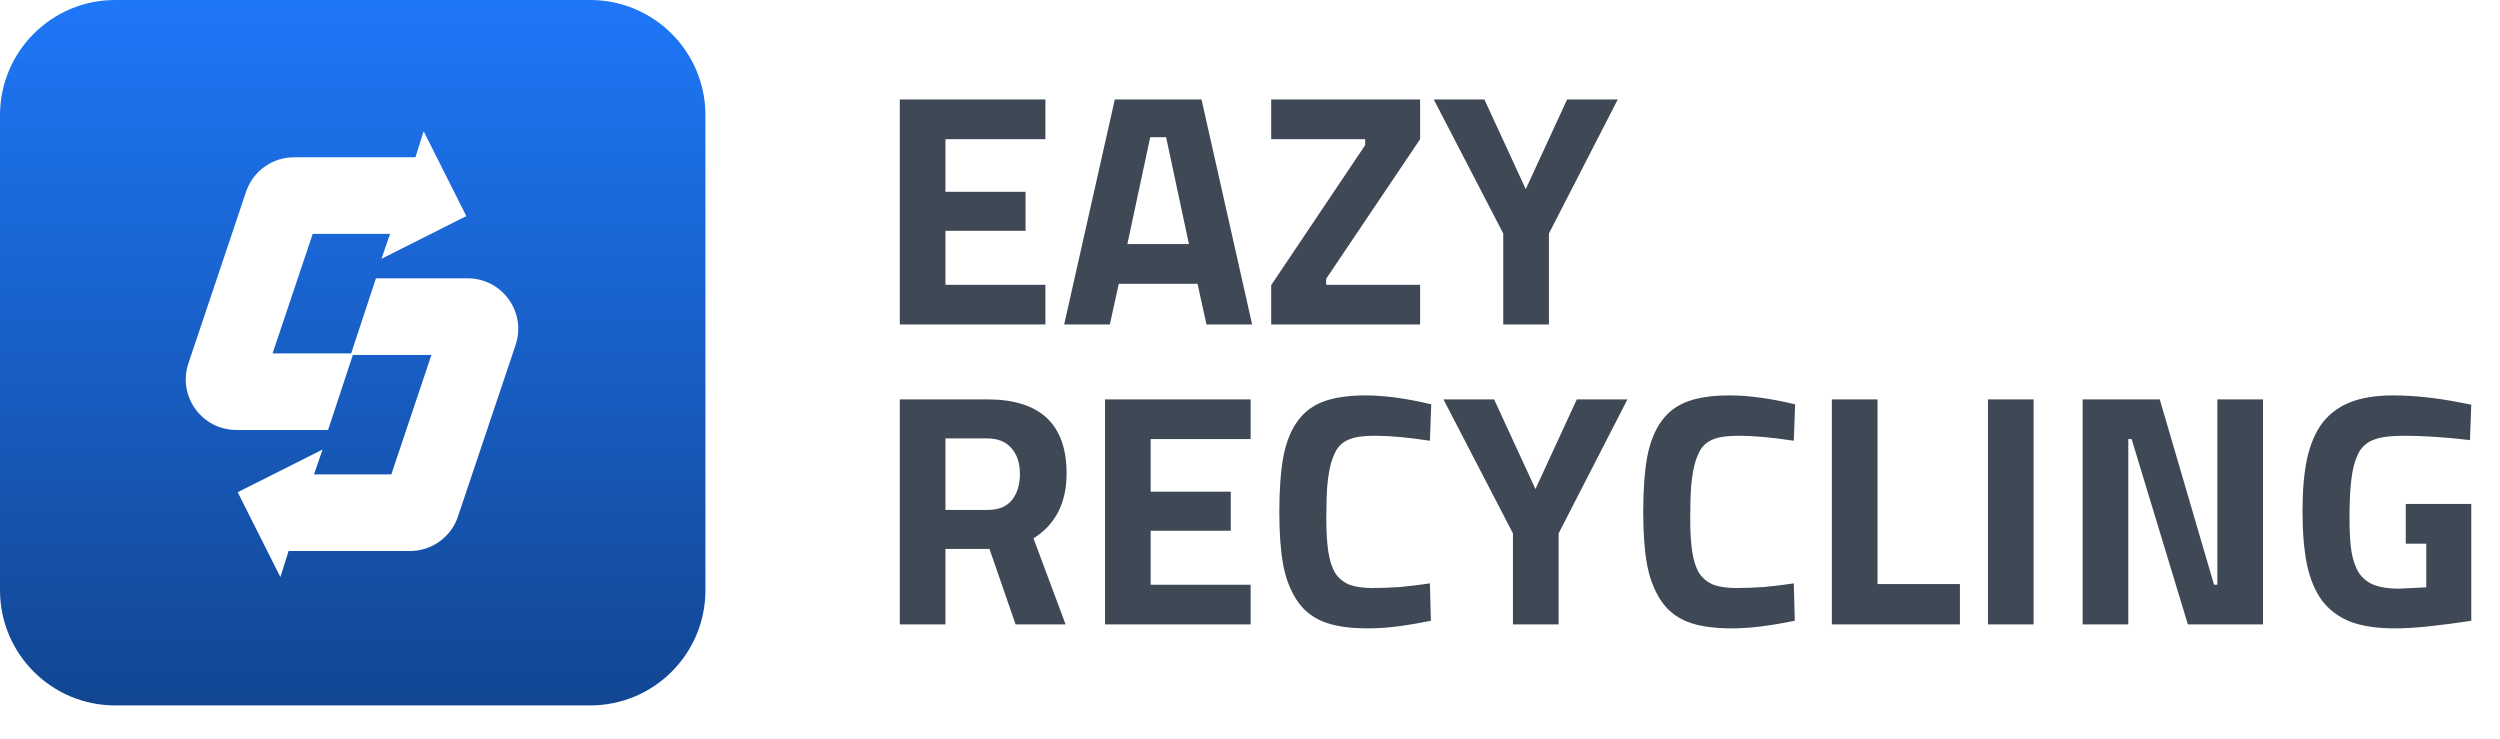 <svg width="159" height="47" viewBox="0 0 159 47" fill="none" xmlns="http://www.w3.org/2000/svg">
<path d="M66.488 20.638H57.227V6.325H66.488V8.851H60.131V12.198H65.225V14.681H60.131V18.112H66.488V20.638ZM70.586 20.638H67.681L70.902 6.325H76.416L79.636 20.638H76.732L76.163 18.049H71.154L70.586 20.638ZM74.164 8.725H73.154L71.701 15.523H75.616L74.164 8.725ZM86.826 8.851H80.848V6.325H90.319V8.851L84.342 17.733V18.112H90.319V20.638H80.848V18.133L86.826 9.23V8.851ZM98.512 14.85V20.638H95.607V14.85L91.187 6.325H94.407L97.038 12.029L99.669 6.325H102.89L98.512 14.85Z" fill="#3F4855"/>
<path d="M62.931 34.914H60.131V39.713H57.227V25.4H62.783C66.151 25.4 67.835 26.972 67.835 30.115C67.835 31.981 67.133 33.356 65.73 34.24L67.772 39.713H64.593L62.931 34.914ZM60.131 32.43H62.825C63.513 32.43 64.025 32.22 64.362 31.799C64.698 31.378 64.867 30.823 64.867 30.136C64.867 29.448 64.684 28.901 64.32 28.494C63.969 28.087 63.457 27.884 62.783 27.884H60.131V32.43ZM79.54 39.713H70.279V25.4H79.54V27.926H73.183V31.272H78.277V33.756H73.183V37.187H79.54V39.713ZM90.942 37.103L91.005 39.481C90.247 39.635 89.538 39.755 88.879 39.839C88.219 39.923 87.588 39.965 86.984 39.965C85.792 39.965 84.838 39.818 84.122 39.523C83.406 39.228 82.845 38.758 82.438 38.113C82.031 37.468 81.751 36.71 81.596 35.84C81.442 34.97 81.365 33.875 81.365 32.556C81.365 31.167 81.449 30.003 81.617 29.062C81.8 28.122 82.101 27.364 82.522 26.789C82.943 26.2 83.505 25.779 84.206 25.526C84.908 25.274 85.785 25.148 86.837 25.148C88.058 25.148 89.454 25.337 91.026 25.716L90.942 28.031C89.552 27.821 88.402 27.715 87.49 27.715C87.027 27.715 86.634 27.743 86.311 27.799C86.002 27.856 85.736 27.954 85.511 28.094C85.301 28.221 85.125 28.403 84.985 28.641C84.859 28.866 84.746 29.147 84.648 29.483C84.55 29.834 84.473 30.297 84.417 30.872C84.375 31.448 84.353 32.156 84.353 32.998C84.353 33.826 84.396 34.521 84.48 35.082C84.564 35.643 84.711 36.099 84.922 36.45C85.146 36.787 85.448 37.032 85.827 37.187C86.206 37.327 86.683 37.397 87.258 37.397C87.847 37.397 88.444 37.376 89.047 37.334C89.65 37.278 90.282 37.201 90.942 37.103ZM99.128 33.924V39.713H96.224V33.924L91.804 25.4H95.024L97.655 31.104L100.286 25.4H103.506L99.128 33.924ZM114.086 37.103L114.149 39.481C113.391 39.635 112.683 39.755 112.023 39.839C111.364 39.923 110.732 39.965 110.129 39.965C108.936 39.965 107.982 39.818 107.266 39.523C106.551 39.228 105.989 38.758 105.582 38.113C105.176 37.468 104.895 36.71 104.741 35.84C104.586 34.97 104.509 33.875 104.509 32.556C104.509 31.167 104.593 30.003 104.762 29.062C104.944 28.122 105.246 27.364 105.667 26.789C106.088 26.2 106.649 25.779 107.35 25.526C108.052 25.274 108.929 25.148 109.981 25.148C111.202 25.148 112.598 25.337 114.17 25.716L114.086 28.031C112.697 27.821 111.546 27.715 110.634 27.715C110.171 27.715 109.778 27.743 109.455 27.799C109.147 27.856 108.88 27.954 108.655 28.094C108.445 28.221 108.27 28.403 108.129 28.641C108.003 28.866 107.891 29.147 107.792 29.483C107.694 29.834 107.617 30.297 107.561 30.872C107.519 31.448 107.498 32.156 107.498 32.998C107.498 33.826 107.54 34.521 107.624 35.082C107.708 35.643 107.856 36.099 108.066 36.45C108.291 36.787 108.592 37.032 108.971 37.187C109.35 37.327 109.827 37.397 110.402 37.397C110.992 37.397 111.588 37.376 112.191 37.334C112.795 37.278 113.426 37.201 114.086 37.103ZM124.651 37.145V39.713H116.506V25.4H119.41V37.145H124.651ZM129.338 39.713H126.433V25.4H129.338V39.713ZM135.36 39.713H132.456V25.4H137.36L140.812 37.187H141.022V25.4H143.927V39.713H139.149L135.571 27.926H135.36V39.713ZM154.311 34.577H153.006V32.051H157.173V39.481C156.163 39.635 155.251 39.755 154.437 39.839C153.637 39.923 152.922 39.965 152.29 39.965C151.182 39.965 150.249 39.825 149.491 39.544C148.747 39.249 148.144 38.8 147.681 38.197C147.232 37.58 146.909 36.801 146.713 35.861C146.53 34.921 146.439 33.798 146.439 32.493C146.439 31.188 146.537 30.073 146.734 29.147C146.944 28.221 147.274 27.463 147.723 26.873C148.186 26.284 148.782 25.849 149.512 25.569C150.242 25.288 151.133 25.148 152.185 25.148C153.49 25.148 154.9 25.295 156.416 25.59L157.173 25.737L157.089 27.989C156.247 27.891 155.483 27.821 154.795 27.779C154.107 27.736 153.497 27.715 152.964 27.715C152.431 27.715 151.982 27.743 151.617 27.799C151.252 27.856 150.943 27.954 150.691 28.094C150.452 28.235 150.256 28.417 150.101 28.641C149.961 28.866 149.842 29.147 149.744 29.483C149.533 30.171 149.428 31.336 149.428 32.977C149.428 33.805 149.47 34.507 149.554 35.082C149.652 35.643 149.814 36.099 150.038 36.45C150.277 36.801 150.6 37.053 151.006 37.208C151.413 37.362 151.933 37.439 152.564 37.439L154.311 37.355V34.577Z" fill="#3F4855"/>
<path d="M37.54 0C41.585 2.31335e-05 44.865 3.28 44.865 7.325V37.54C44.865 41.585 41.585 44.865 37.54 44.865H7.325C3.28 44.865 2.20504e-05 41.585 0 37.54V7.325C0 3.28 3.28 0 7.325 0H37.54ZM26.42 10.004H18.697C17.36 10.004 16.166 10.832 15.693 12.074L15.649 12.195L11.984 23.107C11.285 25.191 12.835 27.346 15.032 27.347H20.866L22.441 22.572H27.44L24.888 30.172H19.969L20.515 28.59L15.117 31.304L17.831 36.7L18.356 35.044H26.078C27.416 35.044 28.61 34.216 29.083 32.974L29.126 32.852L32.792 21.939C33.491 19.856 31.942 17.701 29.744 17.701H23.91L22.335 22.476H17.336L19.889 14.876H24.808L24.262 16.458L29.658 13.744L26.945 8.348L26.42 10.004Z" fill="url(#paint0_linear_1_2)"/>
<defs>
<linearGradient id="paint0_linear_1_2" x1="22.433" y1="0" x2="22.433" y2="44.865" gradientUnits="userSpaceOnUse">
<stop stop-color="#1E77F8"/>
<stop offset="1" stop-color="#124692"/>
</linearGradient>
</defs>
</svg>
